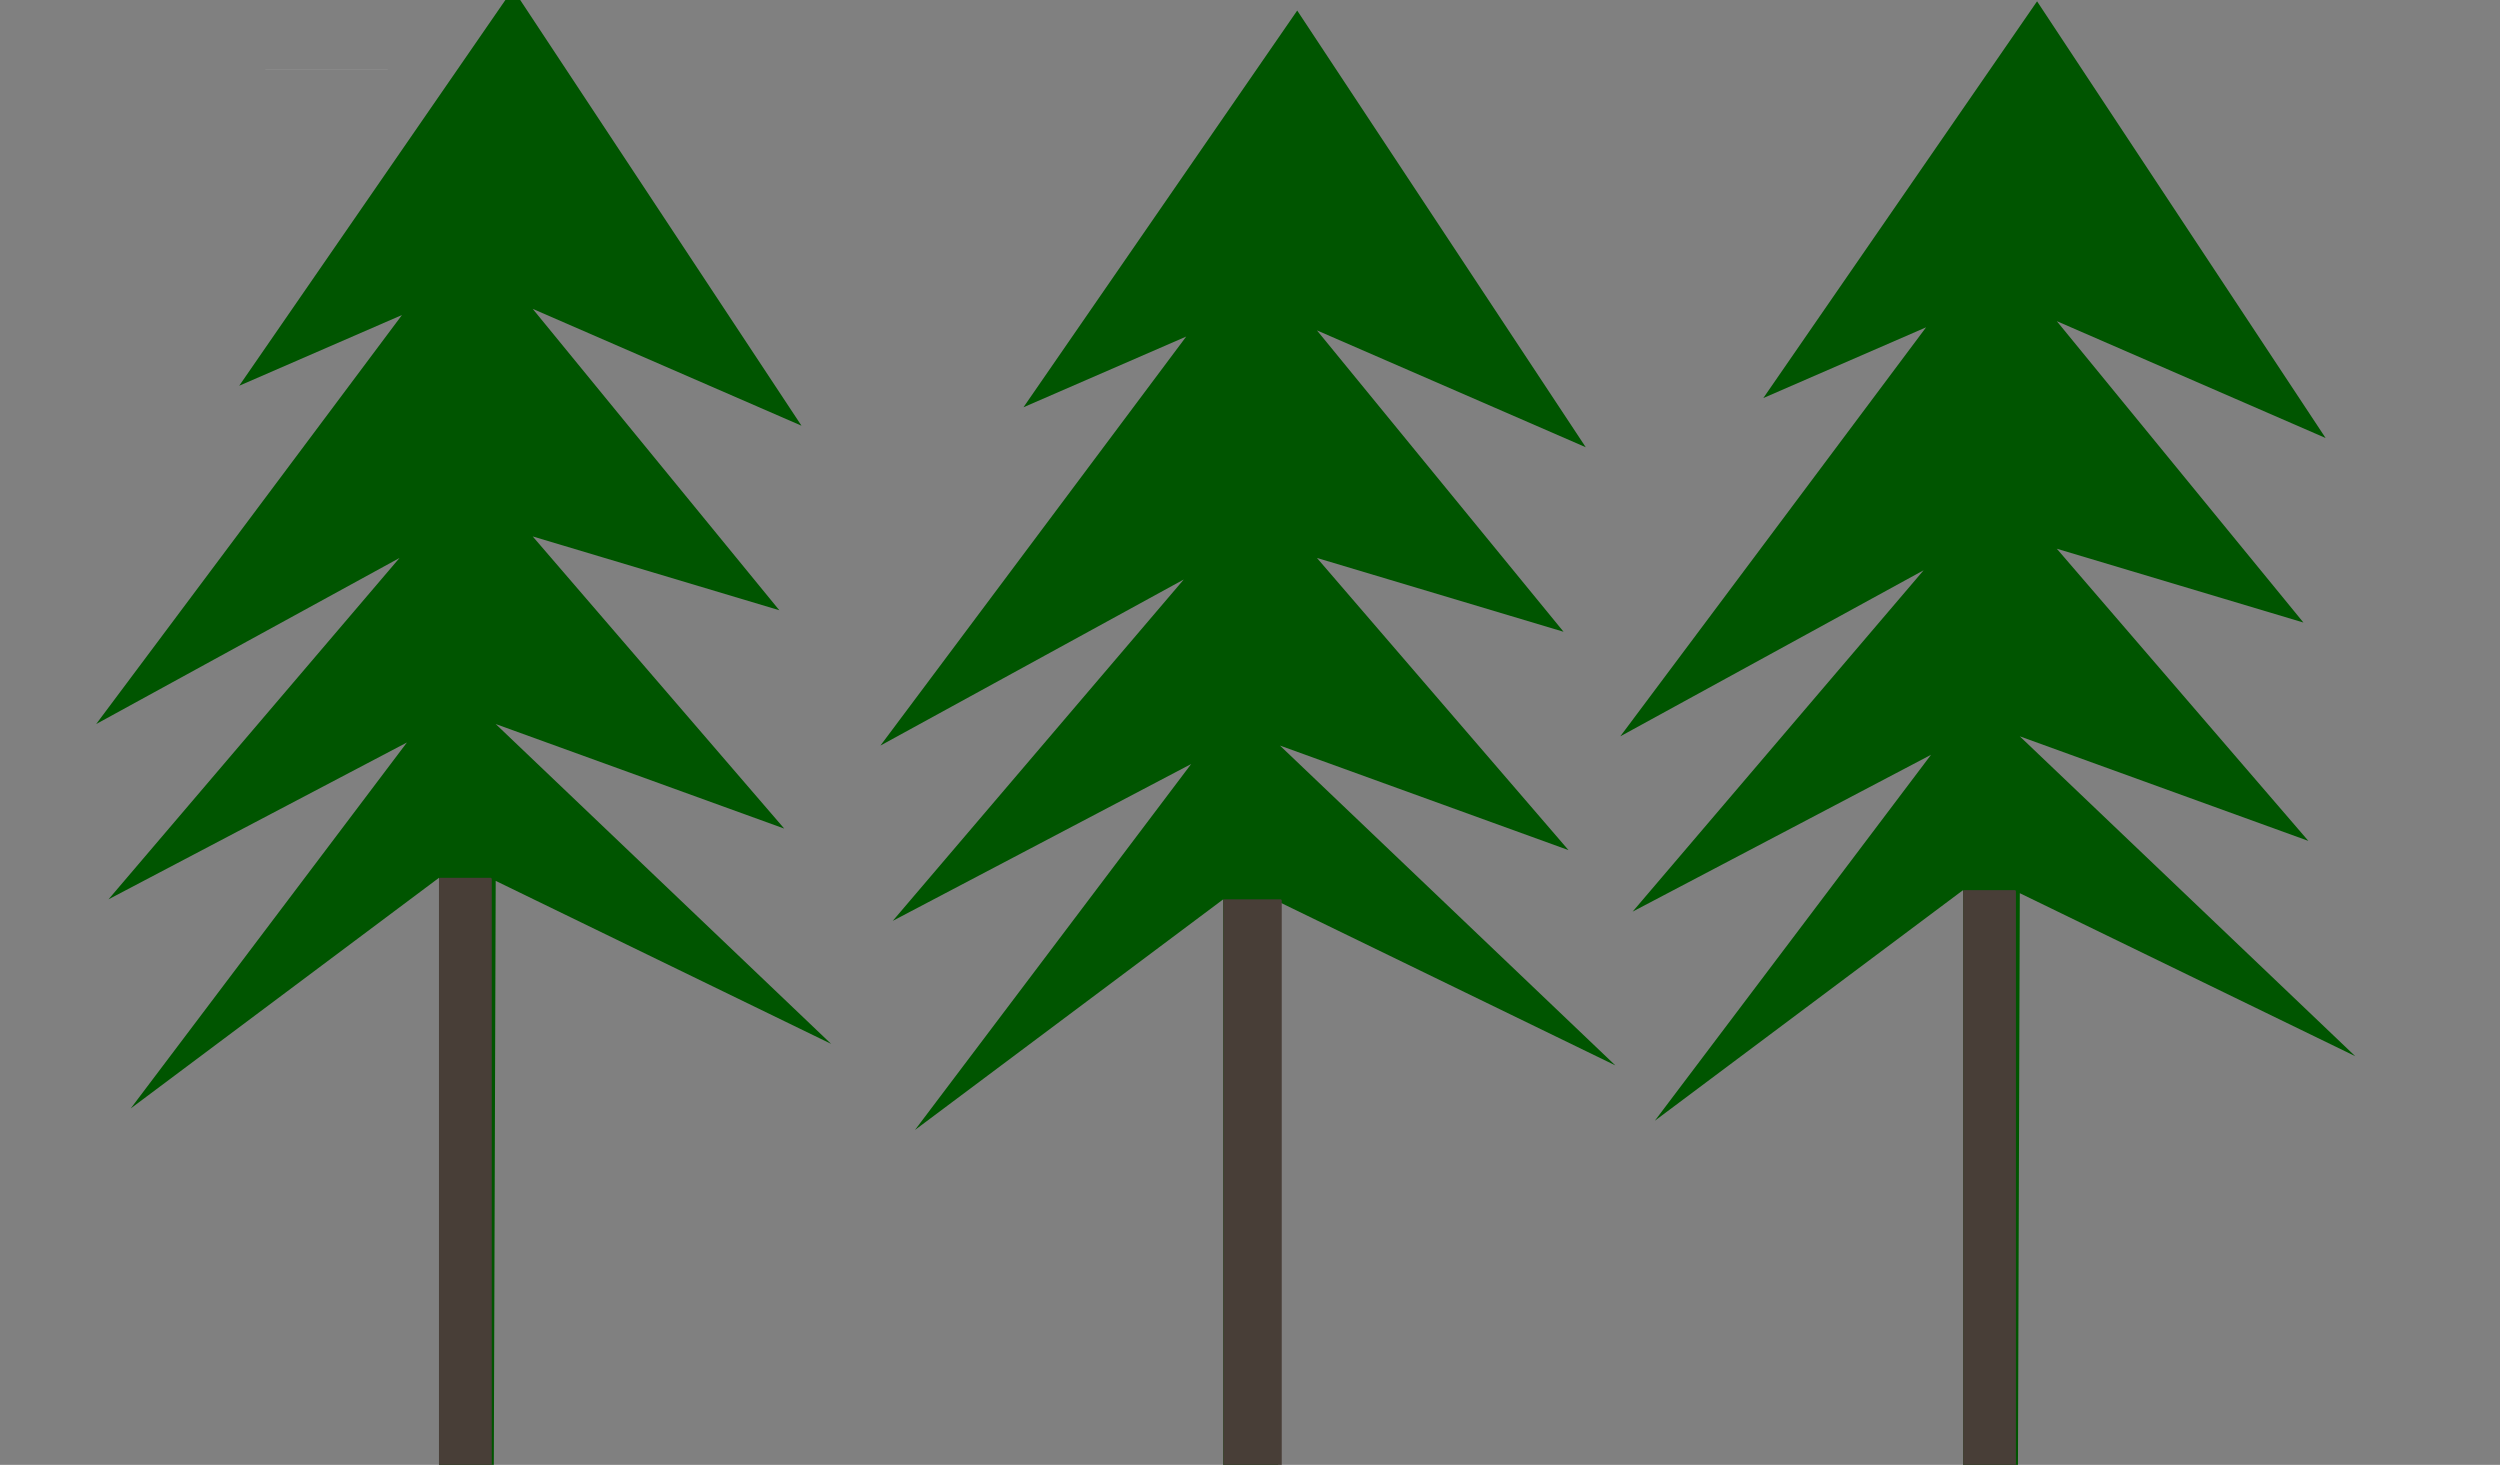 <?xml version="1.0" encoding="UTF-8" standalone="no"?>
<!-- Created with Inkscape (http://www.inkscape.org/) -->

<svg
   xmlns:dc="http://purl.org/dc/elements/1.1/"
   xmlns:cc="http://creativecommons.org/ns#"
   xmlns:rdf="http://www.w3.org/1999/02/22-rdf-syntax-ns#"
   xmlns:svg="http://www.w3.org/2000/svg"
   xmlns="http://www.w3.org/2000/svg"
   xmlns:sodipodi="http://sodipodi.sourceforge.net/DTD/sodipodi-0.dtd"
   xmlns:inkscape="http://www.inkscape.org/namespaces/inkscape"
   width="1024"
   height="600"
   viewBox="0 0 270.933 158.75"
   version="1.1"
   id="svg8"
   inkscape:version="0.92.3 (2405546, 2018-03-11)"
   sodipodi:docname="parallax1.svg">
  <rect x="0" y="0" width="270.933" height="158.75" fill="#808080" stroke="none"/>
  <defs
     id="defs2" />
  <sodipodi:namedview
     id="base"
     pagecolor="#ffffff"
     bordercolor="#666666"
     borderopacity="1.0"
     inkscape:pageopacity="0.0"
     inkscape:pageshadow="2"
     inkscape:zoom="1.4"
     inkscape:cx="708.15544"
     inkscape:cy="163.2658"
     inkscape:document-units="mm"
     inkscape:current-layer="g822"
     showgrid="false"
     units="px"
     inkscape:window-width="1920"
     inkscape:window-height="1025"
     inkscape:window-x="0"
     inkscape:window-y="27"
     inkscape:window-maximized="1" />
  <g
     inkscape:label="Layer 1"
     inkscape:groupmode="layer"
     id="layer1"
     transform="translate(0,-138.25)">
    <path
       style="opacity:1;fill:#ffffff;fill-opacity:1;stroke:none;stroke-width:0.265;stroke-miterlimit:4;stroke-dasharray:none;stroke-opacity:1"
       id="path842"
       sodipodi:type="arc"
       sodipodi:cx="35.619839"
       sodipodi:cy="145.82649"
       sodipodi:rx="6.6787057"
       sodipodi:ry="0.0033761889"
       sodipodi:start="4.7059662"
       sodipodi:end="4.6516166"
       sodipodi:open="true"
       d="m 35.577,145.823 a 6.679,0.003 0 0 1 6.72,0.003 6.679,0.003 0 0 1 -6.453,0.003 6.679,0.003 0 0 1 -6.896,-0.003 6.679,0.003 0 0 1 6.266,-0.004" />
    <g
       id="g822"
       transform="matrix(1,0,0,1.247,0,-56.99)"
       style="stroke:none">
      <path
         inkscape:connector-curvature="0"
         id="path818"
         d="m 47.574,299.138 v -66.283 l -33.409,20.045 29.934,-31.805 -32.34,13.631 31.538,-29.667 -32.874,14.433 33.141,-35.547 -17.64,6.147 29.667,-34.478 31.271,37.952 -29.132,-10.156 26.727,26.192 -26.727,-6.414 27.261,25.391 -31.271,-9.087 36.349,27.796 -36.349,-14.165 -0.267,66.55 z"
         style="fill:#005500;stroke:none;stroke-width:0.265px;stroke-linecap:butt;stroke-linejoin:miter;stroke-opacity:1" />
      <path
         style="fill:#005500;stroke:none;stroke-width:0.265px;stroke-linecap:butt;stroke-linejoin:miter;stroke-opacity:1"
         d="m 132.566,301.009 v -66.283 l -33.409,20.045 29.934,-31.805 -32.34,13.631 31.538,-29.667 -32.874,14.433 33.141,-35.547 -17.64,6.147 29.667,-34.478 31.271,37.952 -29.132,-10.156 26.727,26.192 -26.727,-6.414 27.261,25.391 -31.271,-9.087 36.349,27.796 -36.349,-14.165 -0.267,66.55 z"
         id="path820"
         inkscape:connector-curvature="0" />
      <path
         inkscape:connector-curvature="0"
         id="path822"
         d="m 212.747,300.207 v -66.283 l -33.409,20.045 29.934,-31.805 -32.34,13.631 31.538,-29.667 -32.874,14.433 33.141,-35.547 -17.64,6.147 29.667,-34.478 31.271,37.952 -29.132,-10.156 26.727,26.192 -26.727,-6.414 27.261,25.391 -31.271,-9.087 36.349,27.796 -36.349,-14.165 -0.267,66.55 z"
         style="fill:#005500;stroke:none;stroke-width:0.265px;stroke-linecap:butt;stroke-linejoin:miter;stroke-opacity:1" />
      <rect
         style="opacity:1;fill:#483e37;fill-opacity:1;stroke:none;stroke-width:0.237;stroke-miterlimit:4;stroke-dasharray:none;stroke-opacity:1"
         id="rect817"
         width="5.721"
         height="57.254"
         x="47.574"
         y="232.855"
         ry="0.114" />
      <rect
         style="opacity:1;fill:#483e37;fill-opacity:1;stroke:none;stroke-width:0.237;stroke-miterlimit:4;stroke-dasharray:none;stroke-opacity:1"
         id="rect819"
         width="6.341"
         height="52.048"
         x="132.566"
         y="234.726"
         ry="0.114" />
      <rect
         style="opacity:1;fill:#483e37;fill-opacity:1;stroke:none;stroke-width:0.237;stroke-miterlimit:4;stroke-dasharray:none;stroke-opacity:1"
         id="rect821"
         width="5.724"
         height="57.549"
         x="212.747"
         y="233.924"
         ry="0.114" />
    </g>
  </g>
</svg>

